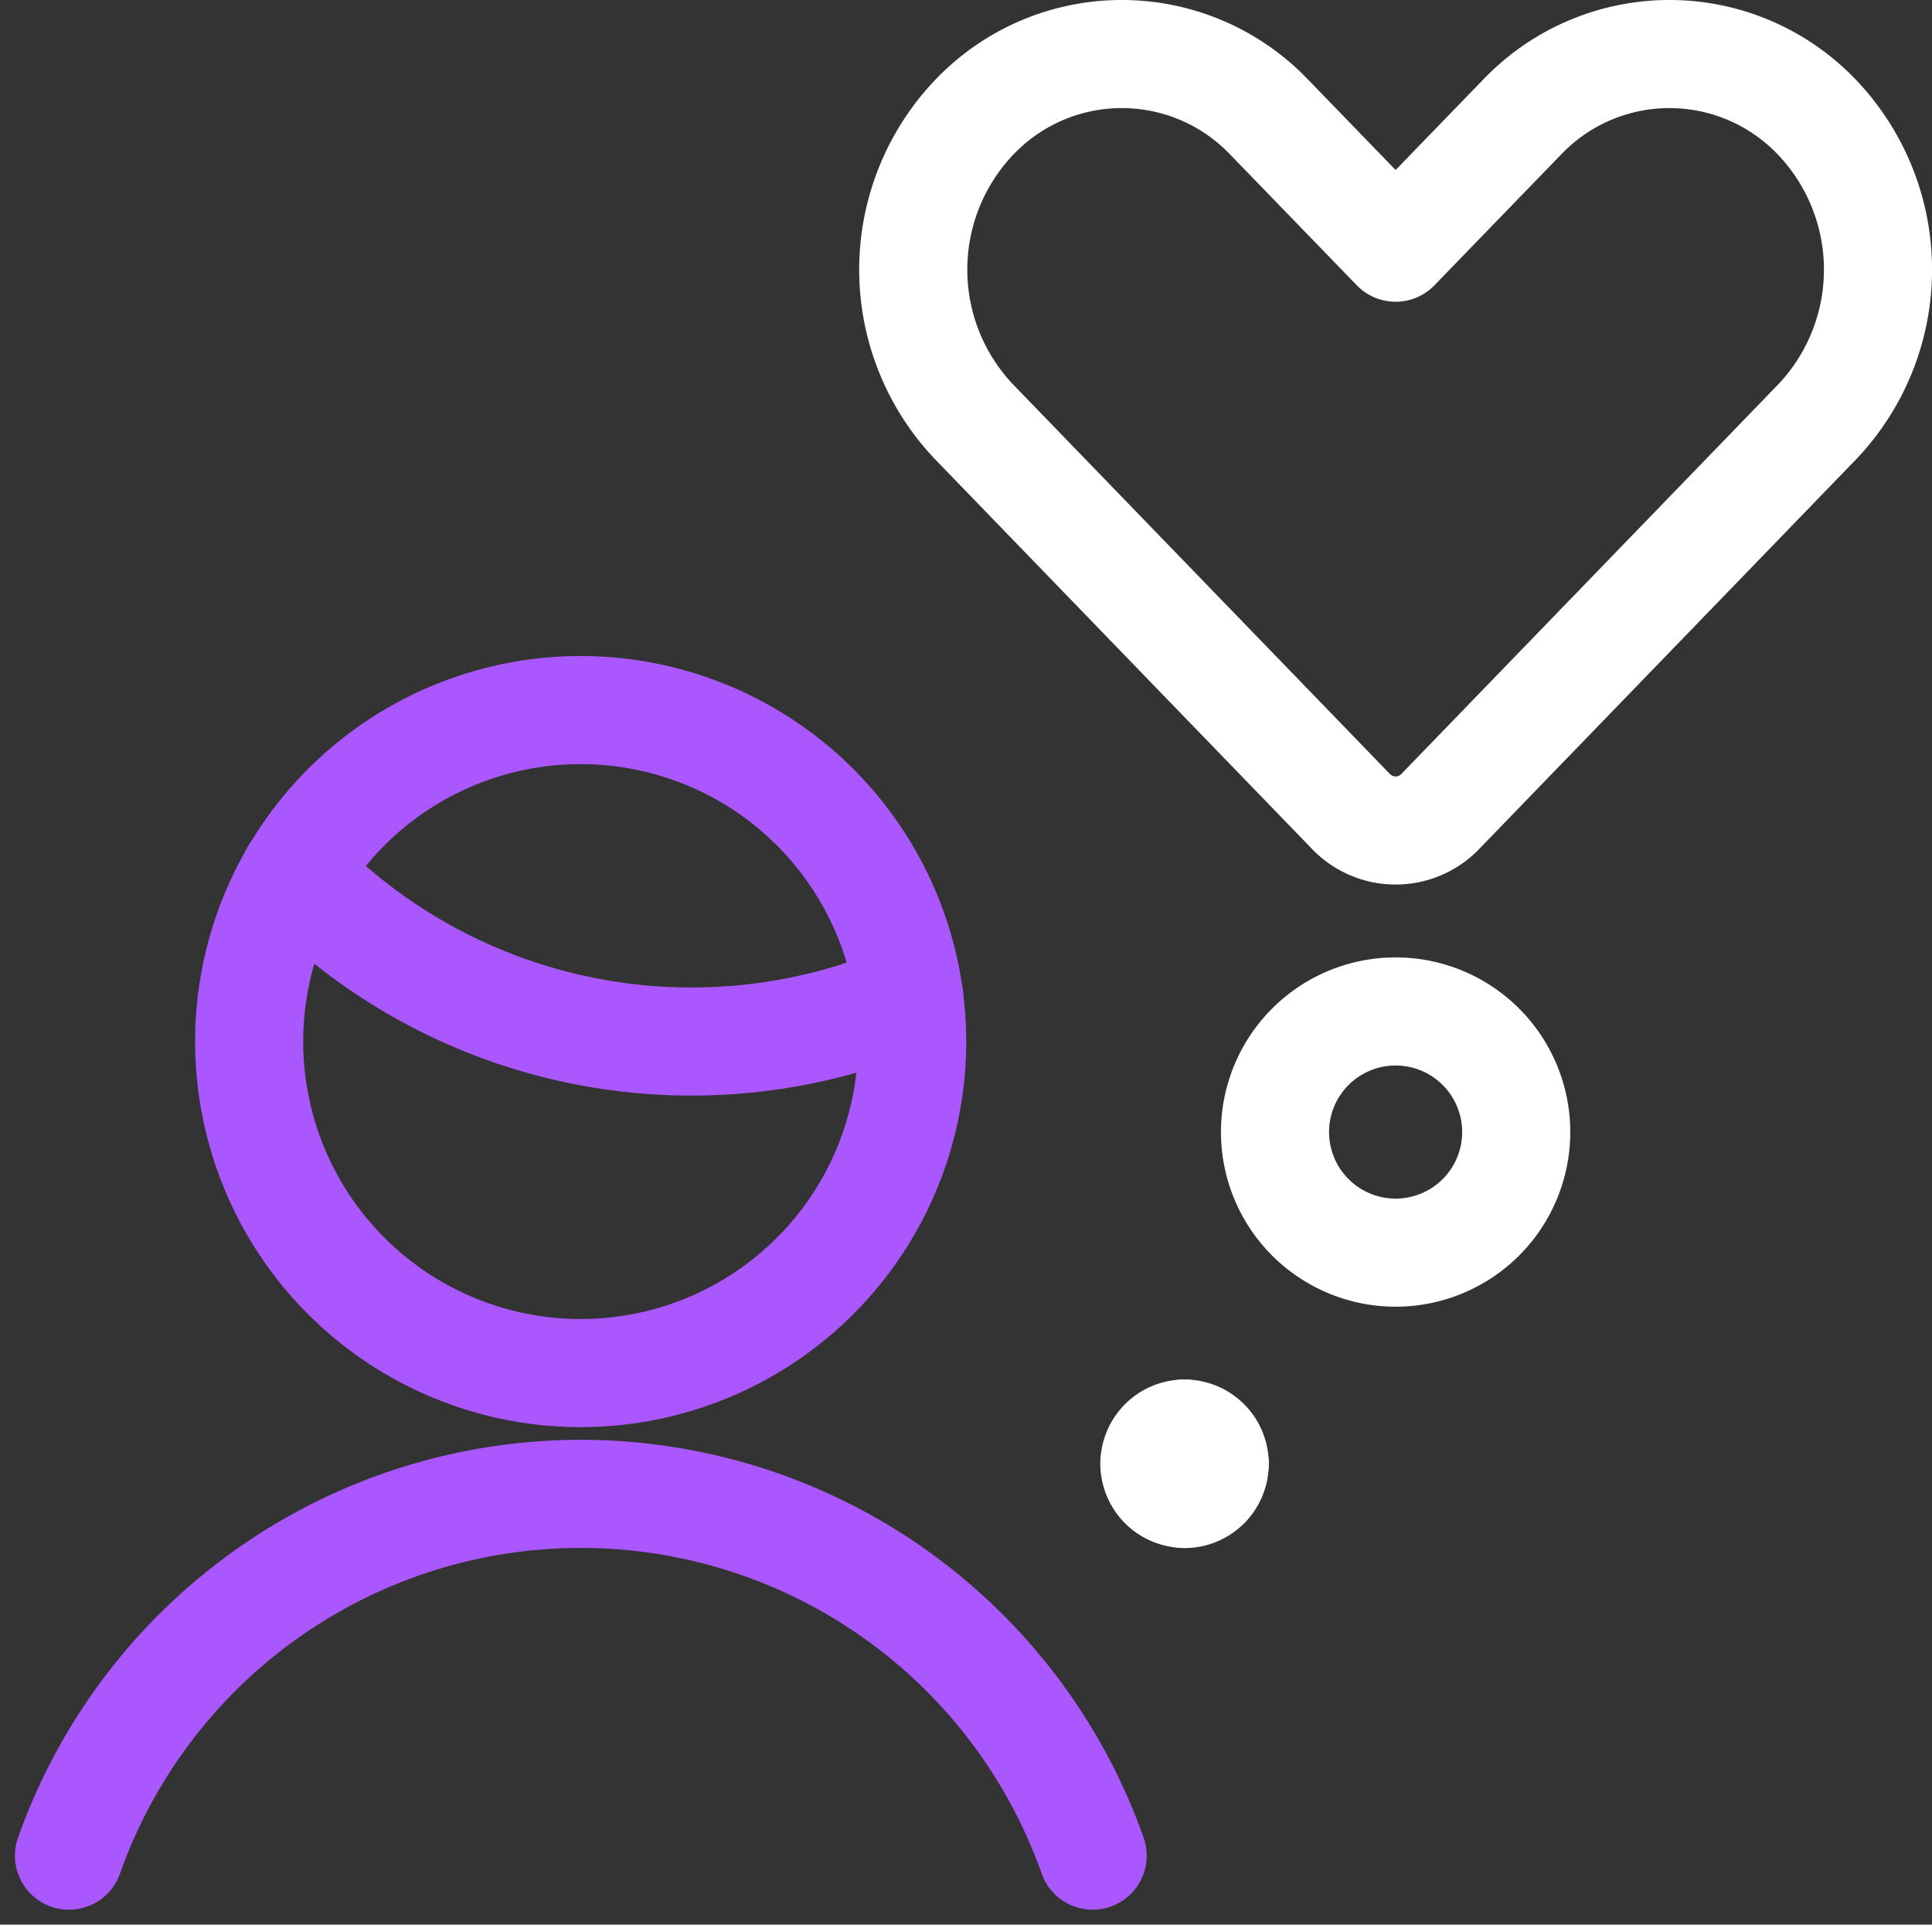 <svg xmlns="http://www.w3.org/2000/svg" width="53.618" height="53.415" viewBox="0 0 53.618 53.415"><rect x="0" y="0" width="53.618" height="53.415" fill="#333333" stroke="none"/><defs><style>.a,.b{fill:none;stroke-linecap:round;stroke-linejoin:round;stroke-width:3px;}.a{stroke:#fff;}.b{stroke:#ab57ff;}</style></defs><g transform="translate(1.915 1.5)"><path class="a" d="M90.706,6.37a5.654,5.654,0,0,0-8.184,0L79.014,9.992,75.506,6.37a5.654,5.654,0,0,0-8.184,0,6.129,6.129,0,0,0,0,8.463l10.447,10.8a1.718,1.718,0,0,0,2.49,0l10.447-10.8A6.129,6.129,0,0,0,90.706,6.37Z" transform="translate(-42.197 -4.618)"/><path class="a" d="M85.312,104.708a.837.837,0,0,1,.837.837" transform="translate(-54.353 -66.422)"/><path class="a" d="M83.125,105.545a.837.837,0,0,1,.837-.837" transform="translate(-53.002 -66.422)"/><path class="a" d="M83.962,107.733a.837.837,0,0,1-.837-.837" transform="translate(-53.002 -67.773)"/><path class="a" d="M86.149,106.9a.837.837,0,0,1-.837.837" transform="translate(-54.353 -67.773)"/><path class="a" d="M91.875,77.43a3.347,3.347,0,1,0,3.347-3.347A3.347,3.347,0,0,0,91.875,77.43Z" transform="translate(-58.405 -47.512)"/><path class="b" d="M4.375,119.125a15.068,15.068,0,0,1,28.409,0" transform="translate(-4.375 -69.125)"/><path class="b" d="M20.772,64.056a15.3,15.3,0,0,0,17.045,3.427" transform="translate(-14.5 -41.32)"/><path class="b" d="M17.447,61.412a9.2,9.2,0,1,0,9.2-9.2,9.2,9.2,0,0,0-9.2,9.2Z" transform="translate(-12.447 -34.005)"/></g></svg>